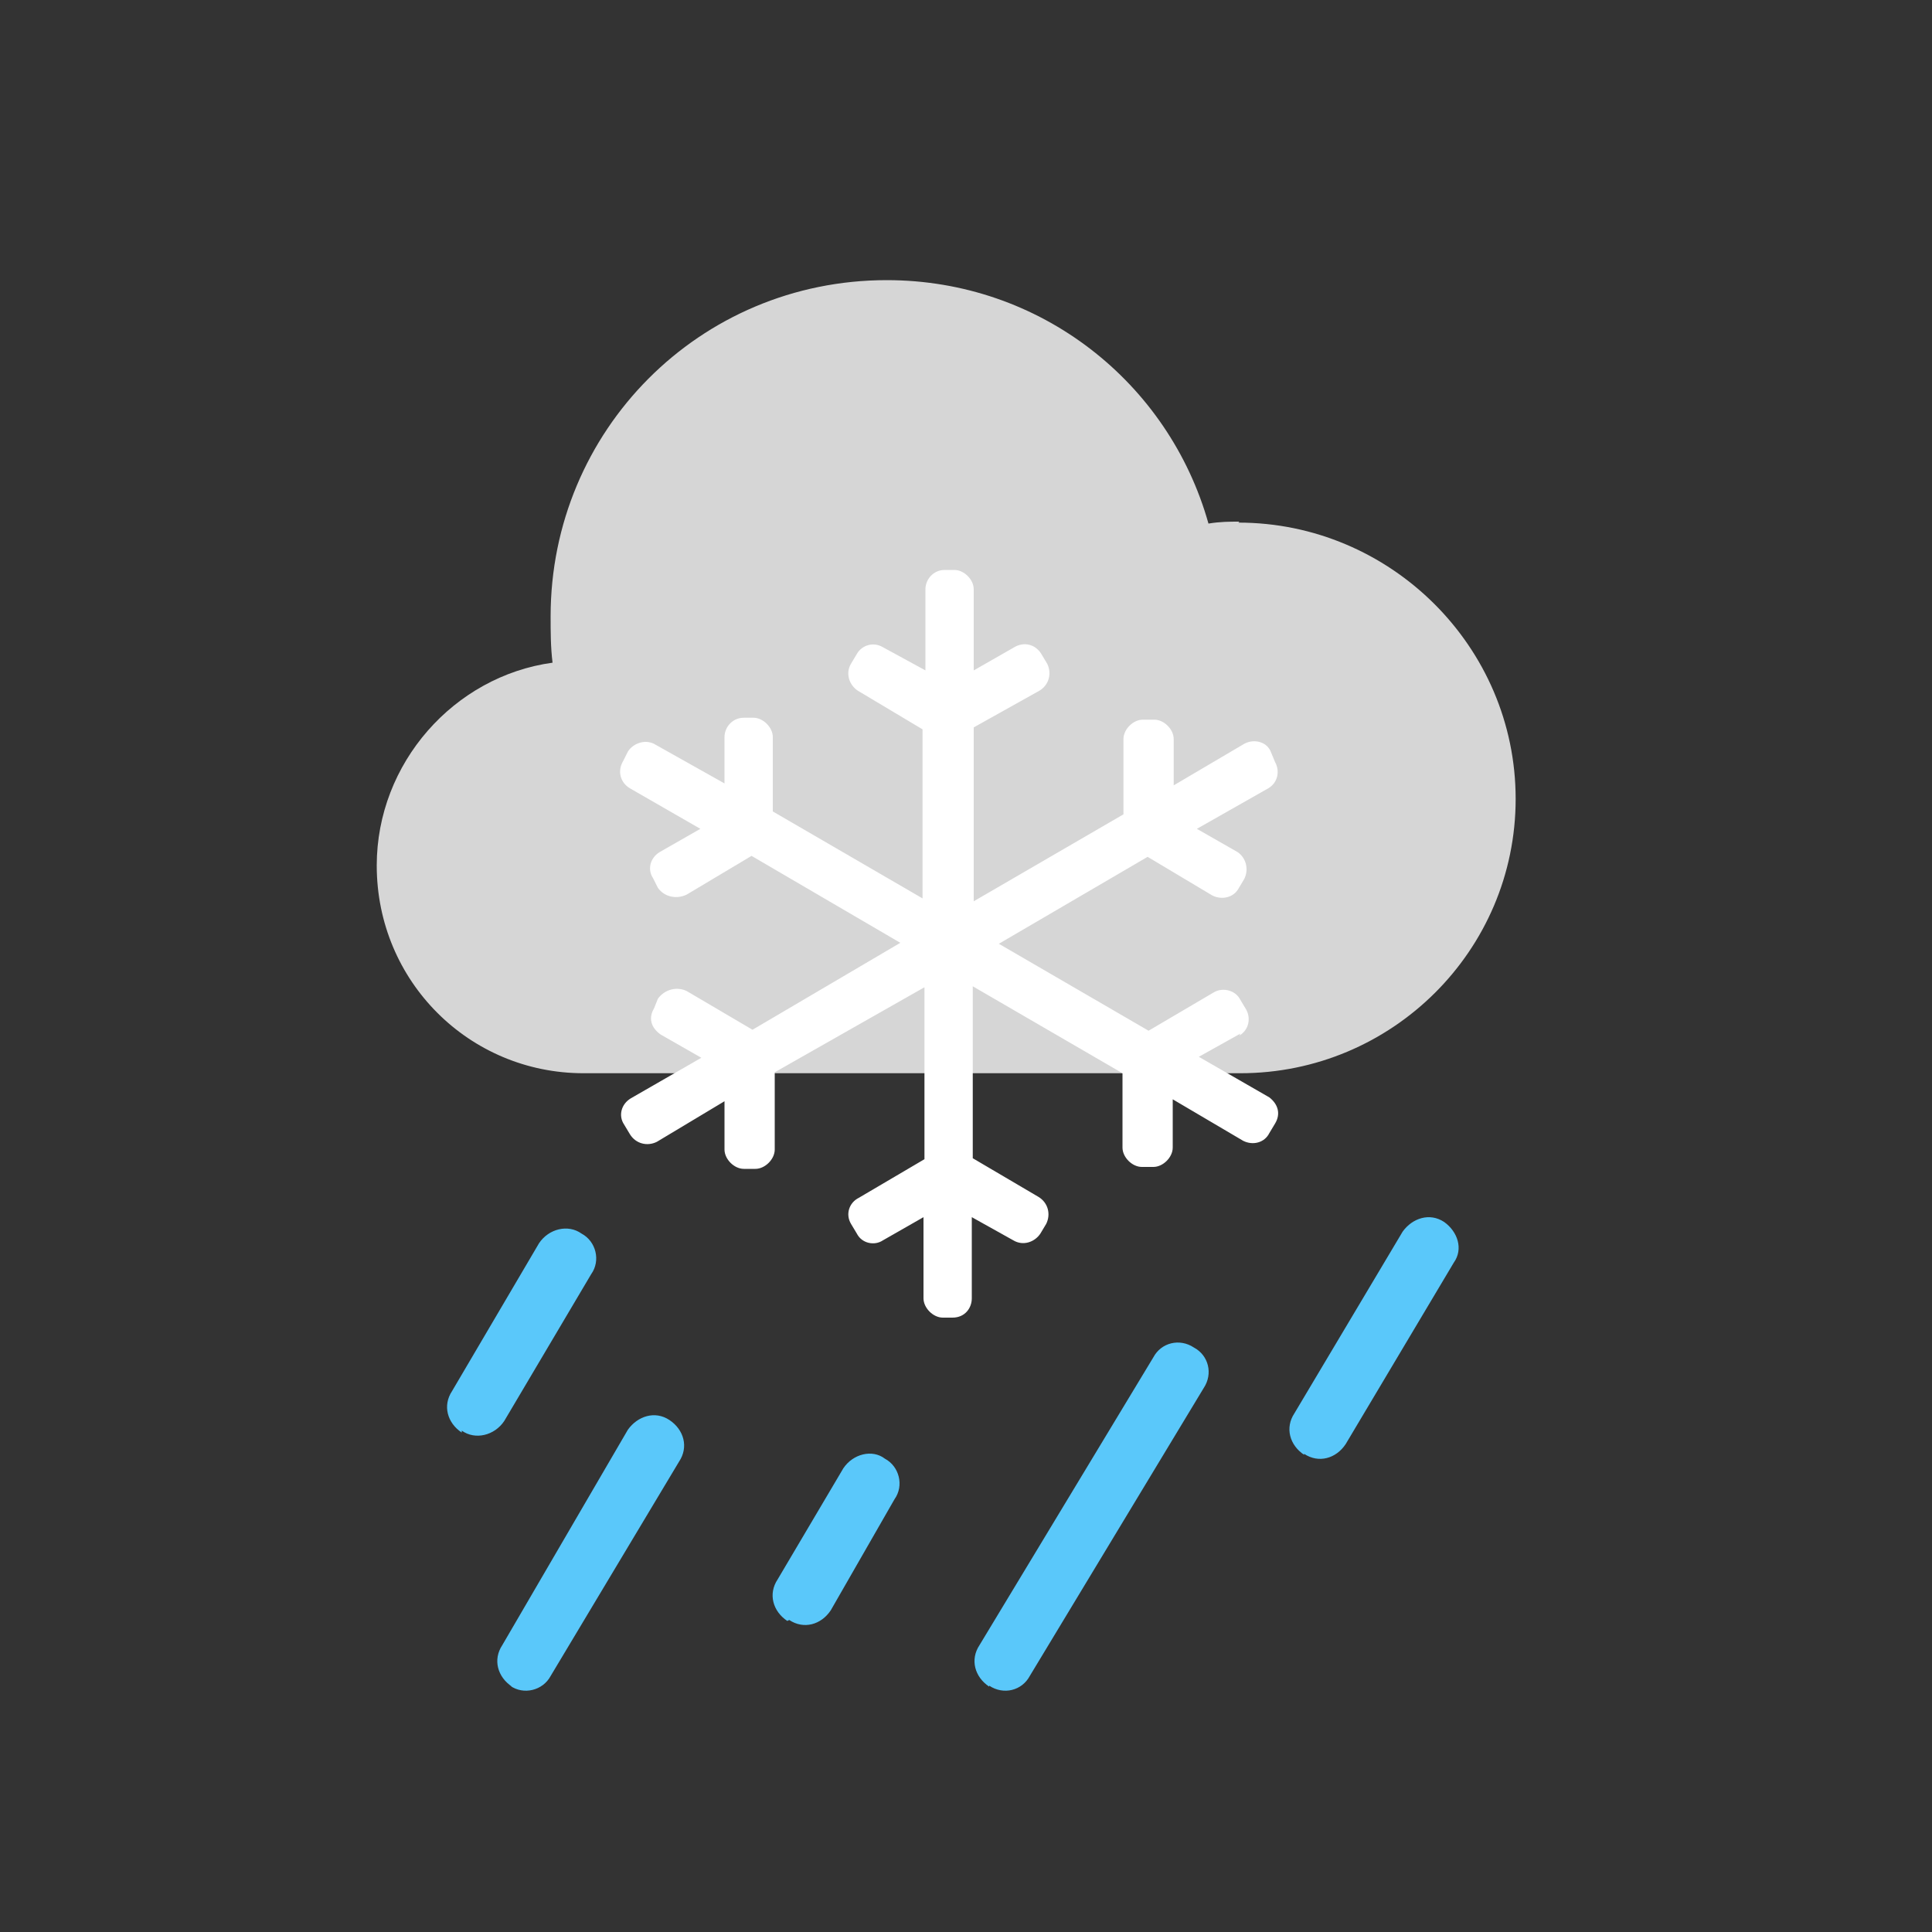 <svg width="200" height="200" viewBox="0 0 200 200" xmlns="http://www.w3.org/2000/svg"><rect x="0" y="0" width="200" height="200" fill="#333333" stroke="none"/><g fill="none" fill-rule="evenodd"><path d="M128.3 54c-1 0-2 0-3.2.2C121 39.6 107.7 29 91.8 29 72.4 29 57 44.6 57 63.8c0 1.6 0 3.2.2 4.8C47 70 39 79 39 89.6c0 12 9.6 21.5 21.4 21.5h68c15.7 0 28.5-12.7 28.5-28.4 0-15.8-13-28.6-28.7-28.6z" fill="#FFF" opacity=".8" class="cd"/><path d="M102.4 174.6c-1.5-1-2-2.8-1-4.3l18-29.8c.8-1.5 2.7-2 4.2-1 1.5.8 2 2.7 1 4.2l-18 29.8c-.8 1.5-2.7 2-4.2 1zm32.6-24c-1.5-1-2-2.8-1-4.3l11.2-18.8c1-1.4 2.8-2 4.3-1 1.4 1 2 2.8 1 4.2l-11.2 18.8c-1 1.5-2.8 2-4.3 1zm-82 24c-1.5-1-2-2.8-1-4.3L65 148c1-1.4 2.8-2 4.3-1s2 2.8 1 4.3l-13.3 22.2c-.8 1.5-2.8 2-4.2 1zm-5.2-26.3c-1.5-1-2-2.8-1-4.3l9-15.3c1-1.5 3-2 4.4-1 1.5.8 2 2.8 1 4.2l-9 15.2c-1 1.5-3 2-4.4 1zm33.7 19.5c-1.5-1-2-2.8-1-4.3l6.8-11.5c1-1.5 3-2 4.3-1 1.5.8 2 2.8 1 4.2L86 166.7c-1 1.5-2.8 2-4.3 1z" fill="#5AC8FA"/><path d="M128.3 107.2c1-.6 1.2-1.8.7-2.7l-.6-1c-.5-1-1.8-1.3-2.7-.8l-6.8 4-15.5-9 15.4-9 6.7 4c1 .5 2.2.2 2.7-.7l.6-1c.5-1 .2-2.2-.7-2.8l-4.2-2.4 7.4-4.2c1-.6 1.2-1.8.7-2.7l-.5-1.2c-.5-1-1.8-1.2-2.7-.7l-7.3 4.3v-4.8c0-1-1-2-2-2h-1.2c-1 0-2 1-2 2v7.8l-15.5 9v-18l6.8-3.8c1-.6 1.3-1.8.8-2.8l-.6-1c-.6-1-1.8-1.3-2.8-.7l-4.2 2.4V61c0-1-1-2-2-2h-1c-1.2 0-2 1-2 2v8.4L91.4 67c-1-.6-2.2-.2-2.7.7l-.6 1c-.6 1-.2 2.2.7 2.8l6.7 4V93l-15.5-9v-7.7c0-1-1-2-2-2h-1c-1.2 0-2 1-2 2v4.8L67.7 77c-1-.5-2.2 0-2.7.8l-.5 1c-.6 1-.3 2.2.7 2.8l7.3 4.2-4.2 2.4c-1 .6-1.3 1.8-.7 2.7l.5 1c.7 1 2 1.2 3 .7l6.7-4 15.4 9-15.3 9-6.8-4c-1-.5-2.3-.2-3 .8l-.4 1c-.6 1-.3 2 .7 2.7l4.2 2.4-7.3 4.2c-1 .6-1.3 1.8-.7 2.7l.6 1c.6 1 1.8 1.3 2.8.8L75 114v5c0 1 1 2 2 2h1.2c1 0 2-1 2-2v-8l15.5-8.8V120l-6.8 4c-1 .5-1.4 1.7-.8 2.7l.6 1c.5 1 1.8 1.3 2.7.7l4.2-2.4v8.4c0 1 1 2 2 2h1c1.3 0 2-1 2-2V126l4.3 2.4c1 .6 2.2.2 2.8-.7l.6-1c.5-1 .2-2.2-.8-2.8l-6.8-4v-17.8l15.5 9v7.7c0 1 1 2 2 2h1.2c1 0 2-1 2-2v-5l7.3 4.3c1 .5 2.2.2 2.7-.8l.6-1c.6-1 .3-2-.6-2.7l-7.3-4.2 4.3-2.4z" fill="#FFF"/></g></svg>
